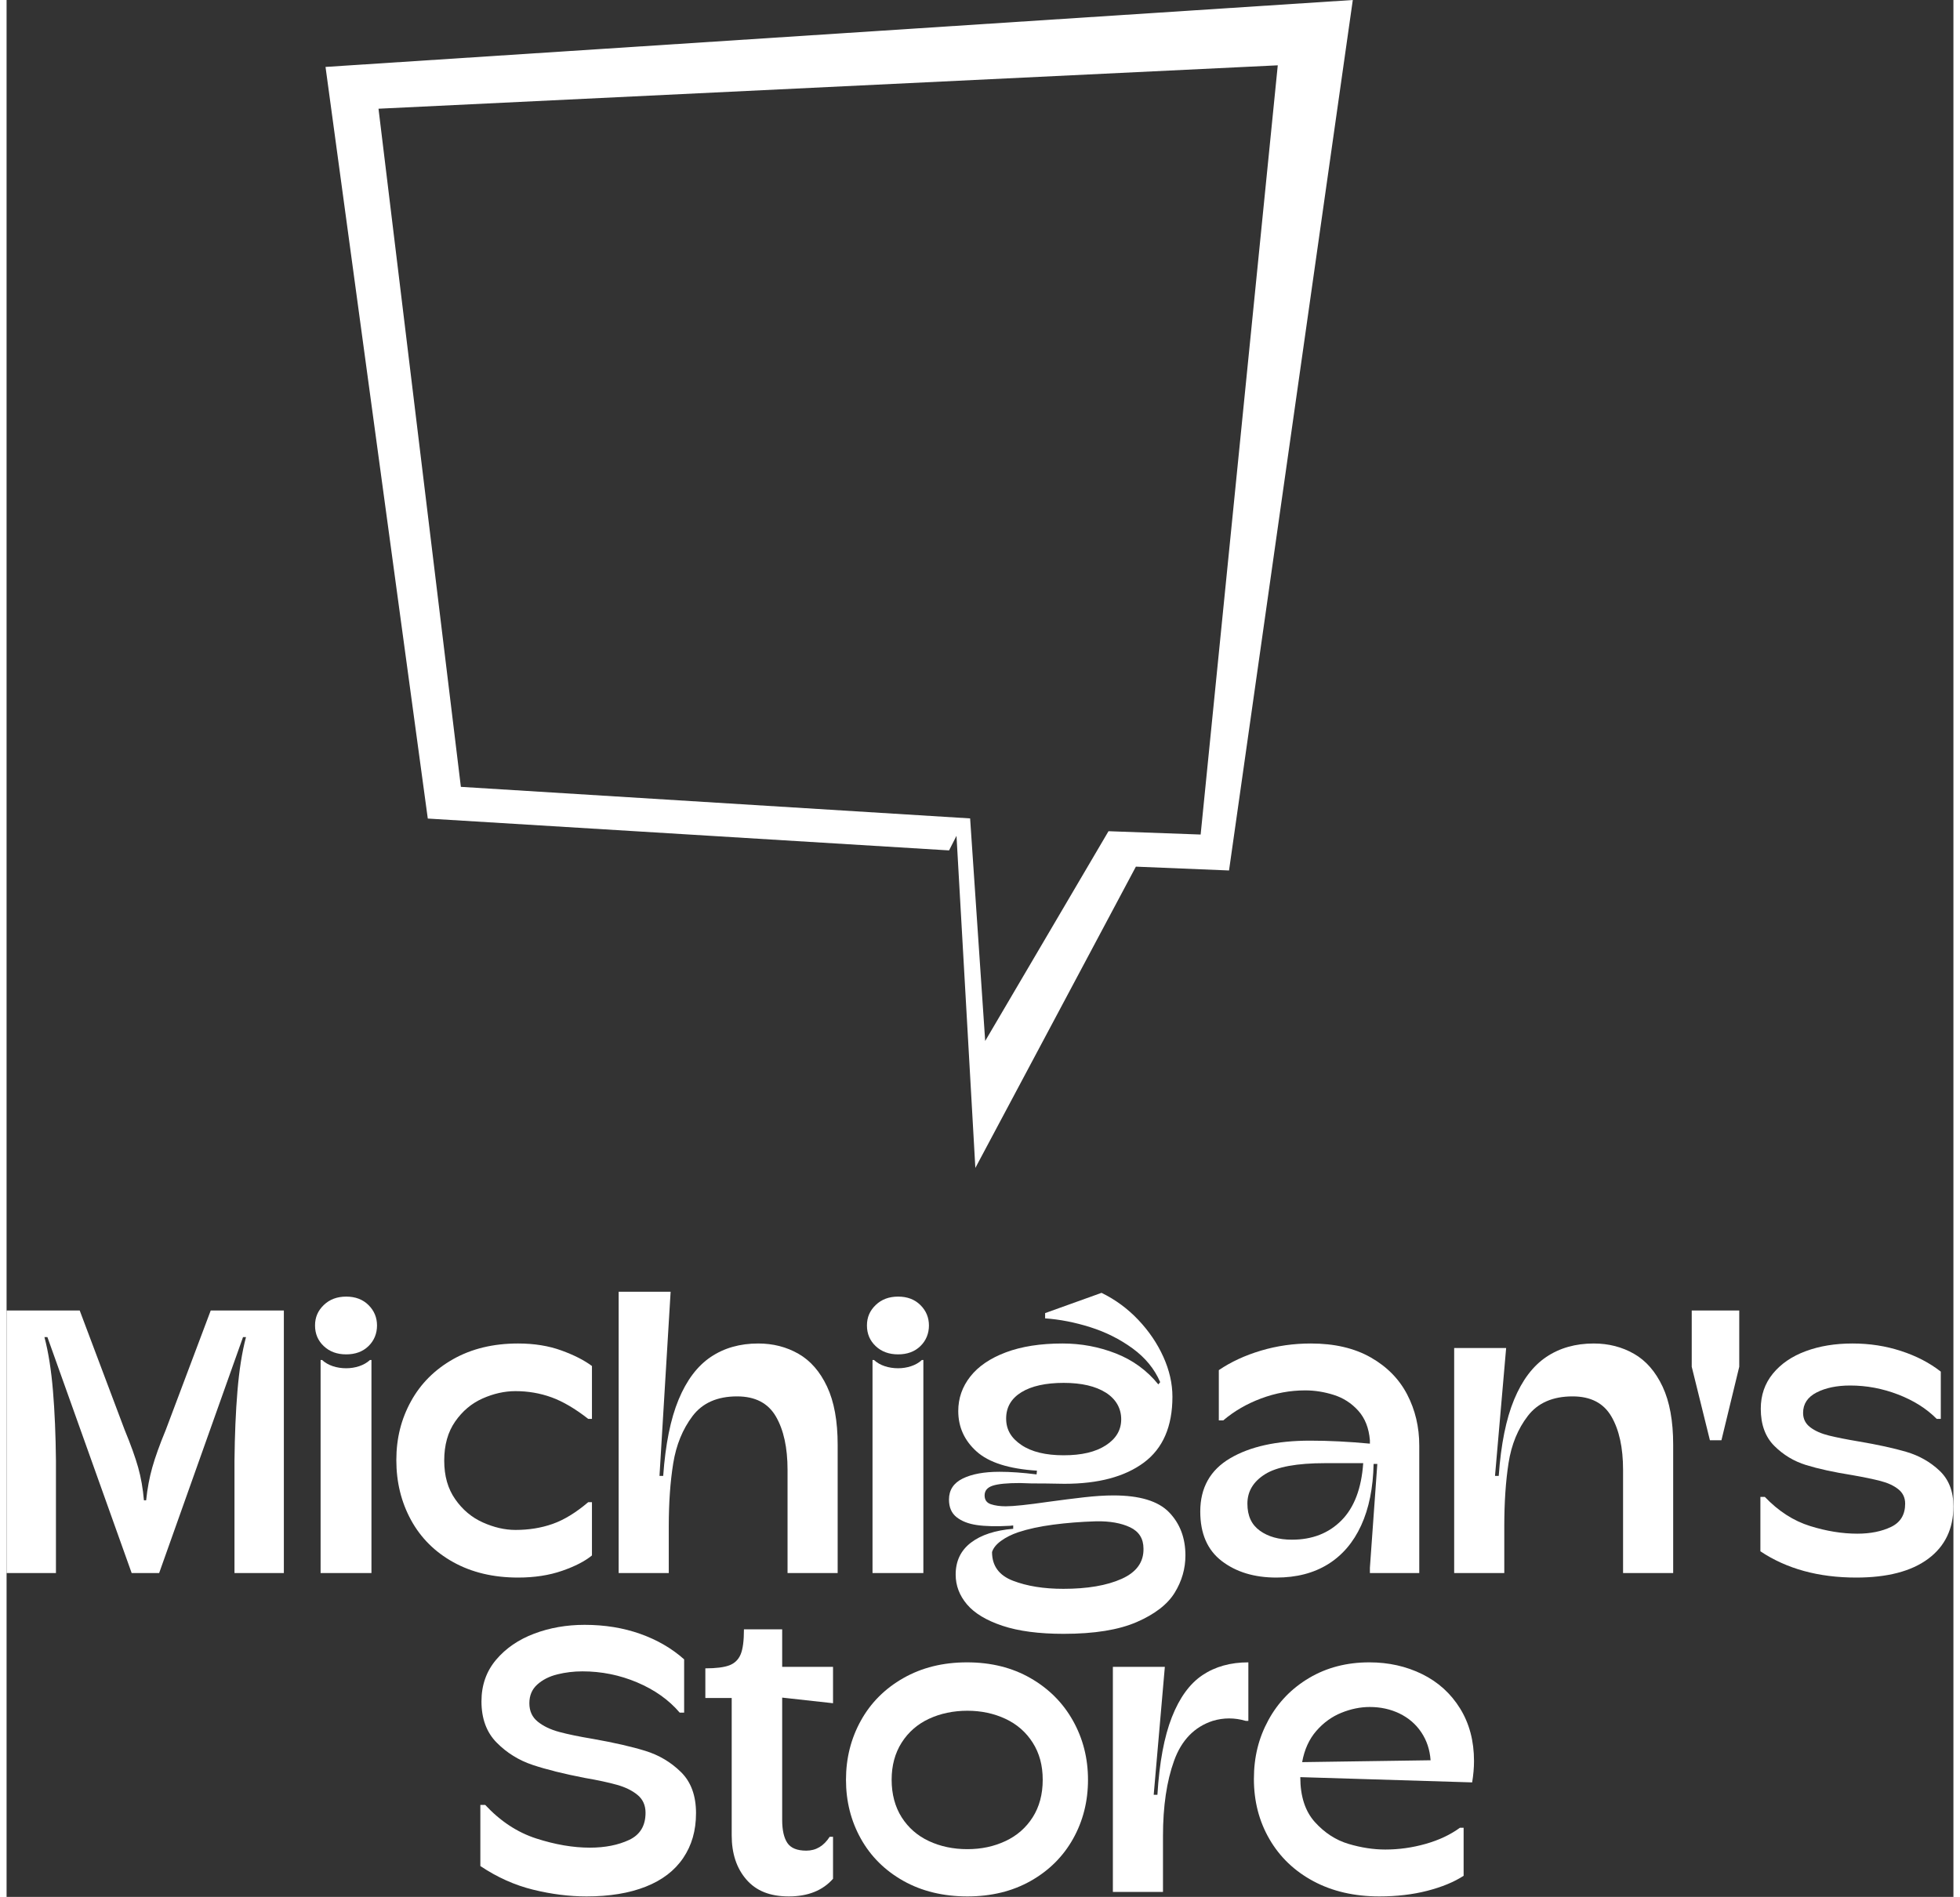 <svg width="156" height="151" viewBox="0 0 196 191" fill="none" xmlns="http://www.w3.org/2000/svg">
<rect x="0" y="0" width="196" height="191" fill="#333333" stroke="none"/>
<path d="M32.11 6.739L42.406 82.421L94.885 85.628L95.634 84.157L97.532 117.6L113.694 87.263L123.071 87.648L135.532 0L32.11 6.739ZM120.218 84.03L110.937 83.695L98.522 104.816L97.005 82.406L45.736 79.229L37.444 10.947L127.978 6.577L120.213 84.035L120.218 84.03Z" fill="white"/>
<path d="M0 131.954H7.362L11.883 143.965C12.508 145.476 12.96 146.741 13.248 147.761C13.535 148.781 13.726 149.883 13.827 151.066H14.051C14.174 149.883 14.38 148.781 14.668 147.761C14.955 146.741 15.407 145.476 16.032 143.965L20.553 131.954H27.915V158.393H22.945V147.062C22.971 144.494 23.068 142.159 23.244 140.055C23.419 137.952 23.703 136.146 24.103 134.635H23.804L15.359 158.393H12.594L4.111 134.635H3.812C4.212 136.146 4.496 137.952 4.671 140.055C4.847 142.159 4.944 144.494 4.97 147.062V158.393H0V131.954Z" fill="white"/>
<path d="M31.932 135.541C31.345 134.986 31.054 134.295 31.054 133.464C31.054 132.633 31.345 131.972 31.932 131.406C32.519 130.839 33.27 130.556 34.193 130.556C35.116 130.556 35.863 130.839 36.435 131.406C37.007 131.972 37.294 132.66 37.294 133.464C37.294 134.269 37.007 134.986 36.435 135.541C35.863 136.097 35.116 136.372 34.193 136.372C33.27 136.372 32.519 136.097 31.932 135.541ZM31.614 136.939H31.764C32.063 137.215 32.425 137.422 32.847 137.562C33.27 137.702 33.718 137.77 34.193 137.77C34.641 137.77 35.078 137.702 35.501 137.562C35.923 137.422 36.285 137.215 36.584 136.939H36.734V158.393H31.614V136.939Z" fill="white"/>
<path d="M44.975 157.298C43.118 156.267 41.698 154.85 40.715 153.049C39.733 151.247 39.239 149.241 39.239 147.024C39.239 144.807 39.733 142.881 40.715 141.094C41.698 139.308 43.118 137.891 44.975 136.845C46.833 135.799 49.004 135.277 51.496 135.277C53.114 135.277 54.568 135.512 55.85 135.976C57.132 136.441 58.159 136.966 58.933 137.544V142.869H58.559C57.24 141.838 56.007 141.113 54.86 140.697C53.712 140.282 52.505 140.074 51.235 140.074C50.14 140.074 49.038 140.32 47.928 140.811C46.818 141.302 45.898 142.076 45.162 143.134C44.426 144.191 44.06 145.502 44.06 147.062C44.06 148.622 44.426 149.895 45.162 150.952C45.898 152.01 46.825 152.792 47.946 153.294C49.067 153.796 50.162 154.05 51.235 154.05C52.58 154.05 53.825 153.849 54.972 153.445C56.119 153.041 57.315 152.312 58.559 151.254H58.933V156.618C58.234 157.196 57.233 157.713 55.925 158.167C54.617 158.62 53.141 158.846 51.496 158.846C49.004 158.846 46.833 158.329 44.975 157.298Z" fill="white"/>
<path d="M61.622 130.064H66.854L65.733 148.61H66.106C66.331 145.437 66.846 142.876 67.657 140.924C68.468 138.971 69.544 137.543 70.89 136.637C72.235 135.73 73.831 135.277 75.673 135.277C77.168 135.277 78.52 135.624 79.728 136.316C80.935 137.007 81.895 138.11 82.605 139.621C83.315 141.131 83.67 143.084 83.67 145.475V158.393H78.625V148.006C78.625 145.766 78.233 143.972 77.448 142.623C76.663 141.275 75.363 140.603 73.543 140.603C71.551 140.603 70.056 141.264 69.059 142.586C68.061 143.908 67.414 145.494 67.115 147.345C66.816 149.195 66.667 151.318 66.667 153.709V158.393H61.622V130.064Z" fill="white"/>
<path d="M87.496 135.541C86.91 134.986 86.618 134.295 86.618 133.464C86.618 132.633 86.91 131.972 87.496 131.406C88.083 130.839 88.834 130.556 89.757 130.556C90.68 130.556 91.428 130.839 91.999 131.406C92.571 131.972 92.859 132.66 92.859 133.464C92.859 134.269 92.571 134.986 91.999 135.541C91.428 136.097 90.68 136.372 89.757 136.372C88.834 136.372 88.083 136.097 87.496 135.541ZM87.179 136.939H87.328C87.627 137.215 87.99 137.422 88.412 137.562C88.834 137.702 89.283 137.77 89.757 137.77C90.206 137.77 90.643 137.702 91.065 137.562C91.487 137.422 91.85 137.215 92.149 136.939H92.298V158.393H87.179V136.939Z" fill="white"/>
<path d="M100.258 163.7C98.64 163.16 97.448 162.442 96.689 161.547C95.931 160.652 95.55 159.651 95.55 158.544C95.55 157.184 96.062 156.116 97.082 155.334C98.102 154.552 99.522 154.087 101.342 153.936V153.596L101.006 153.634C99.634 153.71 98.528 153.683 97.68 153.558C96.831 153.434 96.155 153.169 95.643 152.765C95.131 152.361 94.877 151.772 94.877 150.99C94.877 150.034 95.337 149.328 96.26 148.875C97.183 148.422 98.416 148.195 99.959 148.195C101.054 148.195 102.302 148.282 103.696 148.459L103.734 148.082C100.92 147.904 98.894 147.262 97.661 146.155C96.428 145.049 95.811 143.689 95.811 142.076C95.811 140.792 96.215 139.632 97.026 138.601C97.837 137.57 99.032 136.758 100.613 136.165C102.194 135.572 104.096 135.277 106.312 135.277C108.18 135.277 109.967 135.61 111.675 136.278C113.382 136.947 114.806 137.985 115.953 139.394L116.14 139.168C115.568 137.834 114.638 136.701 113.356 135.768C112.074 134.835 110.654 134.125 109.096 133.634C107.538 133.143 106.024 132.849 104.556 132.747V132.218L110.236 130.178C111.63 130.858 112.863 131.765 113.935 132.898C115.008 134.031 115.849 135.27 116.458 136.618C117.067 137.967 117.373 139.307 117.373 140.641C117.373 143.636 116.413 145.846 114.496 147.27C112.579 148.694 109.911 149.404 106.499 149.404C105.18 149.377 104.07 149.366 103.173 149.366L102.015 149.328C100.744 149.328 99.836 149.415 99.287 149.592C98.737 149.77 98.464 150.095 98.464 150.575C98.464 151.028 98.677 151.322 99.1 151.462C99.522 151.602 100.023 151.67 100.594 151.67C101.368 151.67 102.799 151.519 104.892 151.217C106.189 151.039 107.385 150.888 108.479 150.763C109.574 150.639 110.561 150.575 111.432 150.575C114.074 150.575 115.942 151.141 117.037 152.274C118.132 153.407 118.681 154.854 118.681 156.618C118.681 157.951 118.319 159.205 117.598 160.376C116.876 161.547 115.606 162.529 113.786 163.322C111.966 164.115 109.515 164.512 106.424 164.512C103.932 164.512 101.876 164.24 100.258 163.7ZM112.254 158.979C113.749 158.31 114.485 157.298 114.459 155.938C114.459 154.93 114.01 154.212 113.113 153.785C112.216 153.358 111.069 153.154 109.675 153.181C108.132 153.23 106.693 153.343 105.359 153.521C104.025 153.698 102.863 153.947 101.865 154.276C101.192 154.503 100.613 154.794 100.127 155.145C99.642 155.496 99.335 155.874 99.212 156.278C99.212 157.664 99.914 158.627 101.323 159.167C102.732 159.708 104.417 159.98 106.387 159.98C108.805 159.98 110.759 159.647 112.254 158.979ZM110.666 145.532C111.701 144.864 112.216 143.991 112.216 142.907C112.216 141.823 111.701 140.879 110.666 140.225C109.63 139.572 108.218 139.243 106.424 139.243C104.63 139.243 103.184 139.557 102.164 140.188C101.144 140.818 100.632 141.698 100.632 142.831C100.632 143.965 101.144 144.803 102.164 145.494C103.184 146.186 104.604 146.533 106.424 146.533C108.244 146.533 109.63 146.201 110.666 145.532Z" fill="white"/>
<path d="M122.342 157.184C120.896 156.078 120.175 154.416 120.175 152.199C120.175 149.808 121.176 148.017 123.183 146.835C125.19 145.653 127.873 145.06 131.236 145.06C133.131 145.06 135.134 145.162 137.253 145.362V145.022C137.152 143.787 136.759 142.794 136.075 142.038C135.392 141.283 134.57 140.754 133.609 140.452C132.649 140.15 131.696 139.999 130.75 139.999C129.229 139.999 127.75 140.271 126.303 140.811C124.857 141.351 123.587 142.087 122.492 143.02H122.043V137.959C123.265 137.128 124.678 136.475 126.285 135.995C127.892 135.515 129.566 135.277 131.311 135.277C133.676 135.277 135.683 135.742 137.327 136.675C138.972 137.608 140.197 138.854 141.008 140.414C141.819 141.974 142.223 143.689 142.223 145.551V158.393H137.253V157.864L138 147.402H137.626C137.578 149.819 137.159 151.885 136.374 153.596C135.59 155.307 134.476 156.61 133.03 157.506C131.584 158.401 129.853 158.846 127.836 158.846C125.62 158.846 123.788 158.291 122.342 157.184ZM134.394 153.086C135.676 151.791 136.404 149.868 136.58 147.326H132.768C129.902 147.326 127.88 147.696 126.696 148.441C125.511 149.185 124.921 150.17 124.921 151.406C124.921 152.641 125.339 153.521 126.173 154.125C127.006 154.729 128.086 155.032 129.405 155.032C131.449 155.032 133.112 154.382 134.394 153.086Z" fill="white"/>
<path d="M145.738 135.731H150.97L149.849 148.61H150.223C150.447 145.438 150.963 142.877 151.773 140.924C152.584 138.971 153.661 137.544 155.006 136.637C156.351 135.731 157.947 135.277 159.789 135.277C161.284 135.277 162.637 135.625 163.844 136.316C165.051 137.007 166.011 138.11 166.721 139.621C167.431 141.132 167.786 143.085 167.786 145.476V158.393H162.741V148.006C162.741 145.766 162.349 143.972 161.564 142.624C160.779 141.275 159.479 140.603 157.659 140.603C155.667 140.603 154.165 141.256 153.156 142.567C152.147 143.878 151.501 145.457 151.213 147.307C150.925 149.158 150.783 151.292 150.783 153.71V158.393H145.738V135.731Z" fill="white"/>
<path d="M169.654 137.619V131.954H174.438V137.619L172.644 145.022H171.485L169.654 137.619Z" fill="white"/>
<path d="M176.567 156.202V150.726H177.016C178.387 152.161 179.901 153.135 181.556 153.653C183.212 154.17 184.8 154.427 186.321 154.427C187.64 154.427 188.776 154.201 189.721 153.747C190.667 153.294 191.141 152.512 191.141 151.406C191.141 150.801 190.91 150.318 190.45 149.951C189.99 149.585 189.393 149.309 188.656 149.12C187.92 148.932 186.982 148.735 185.835 148.535C183.94 148.233 182.386 147.893 181.164 147.515C179.942 147.137 178.877 146.495 177.969 145.589C177.061 144.682 176.605 143.436 176.605 141.849C176.605 140.49 177.008 139.311 177.819 138.318C178.63 137.325 179.733 136.569 181.126 136.052C182.52 135.534 184.09 135.277 185.835 135.277C187.58 135.277 189.187 135.53 190.73 136.033C192.274 136.535 193.608 137.23 194.729 138.11V142.869H194.318C193.298 141.838 192.001 141.019 190.431 140.414C188.862 139.81 187.255 139.508 185.611 139.508C184.265 139.508 183.137 139.742 182.229 140.206C181.321 140.671 180.865 141.358 180.865 142.265C180.865 142.869 181.108 143.353 181.594 143.719C182.079 144.086 182.707 144.361 183.481 144.55C184.254 144.739 185.237 144.935 186.433 145.136C188.376 145.464 189.99 145.815 191.272 146.193C192.554 146.571 193.664 147.202 194.598 148.082C195.532 148.962 195.999 150.159 195.999 151.67C195.999 153.936 195.151 155.7 193.458 156.958C191.766 158.216 189.348 158.846 186.209 158.846C182.423 158.846 179.209 157.966 176.567 156.202Z" fill="white"/>
<path d="M53.005 190.272C51.162 189.819 49.391 189.026 47.698 187.893V181.736H48.184C49.705 183.371 51.416 184.501 53.322 185.117C55.228 185.732 57.029 186.042 58.722 186.042C60.243 186.042 61.555 185.785 62.665 185.268C63.775 184.75 64.328 183.84 64.328 182.529C64.328 181.774 64.059 181.177 63.524 180.735C62.99 180.293 62.298 179.953 61.45 179.715C60.602 179.477 59.518 179.243 58.199 179.017C56.106 178.612 54.361 178.178 52.967 177.713C51.574 177.249 50.363 176.497 49.343 175.466C48.322 174.435 47.81 173.049 47.81 171.311C47.81 169.676 48.304 168.278 49.286 167.119C50.269 165.959 51.547 165.087 53.117 164.494C54.686 163.901 56.379 163.606 58.199 163.606C60.217 163.606 62.078 163.908 63.786 164.512C65.494 165.117 66.97 165.974 68.214 167.081V172.444H67.766C66.671 171.16 65.243 170.148 63.487 169.404C61.73 168.66 59.892 168.29 57.975 168.29C57.104 168.29 56.263 168.392 55.452 168.592C54.642 168.792 53.969 169.132 53.434 169.612C52.9 170.091 52.631 170.718 52.631 171.5C52.631 172.282 52.911 172.898 53.472 173.351C54.032 173.804 54.754 174.152 55.639 174.39C56.525 174.628 57.65 174.862 59.021 175.088C61.162 175.466 62.926 175.87 64.309 176.297C65.692 176.724 66.887 177.438 67.896 178.431C68.905 179.424 69.41 180.803 69.41 182.567C69.41 184.331 68.98 185.808 68.121 187.081C67.261 188.353 66.002 189.317 64.346 189.97C62.691 190.624 60.703 190.952 58.386 190.952C56.641 190.952 54.847 190.726 53.005 190.272Z" fill="white"/>
<path d="M74.478 189.252C73.495 188.119 73.002 186.634 73.002 184.795V170.971H70.349V167.987C71.421 167.987 72.225 167.885 72.759 167.685C73.293 167.484 73.674 167.118 73.899 166.589C74.123 166.06 74.235 165.218 74.235 164.059H78.084V167.836H83.204V171.499L78.084 170.933V183.246C78.084 184.277 78.26 185.052 78.607 185.569C78.955 186.087 79.59 186.343 80.513 186.343C81.485 186.343 82.269 185.879 82.867 184.946H83.204V189.176C82.157 190.359 80.674 190.952 78.757 190.952C76.84 190.952 75.461 190.385 74.478 189.252Z" fill="white"/>
<path d="M90.281 189.385C88.424 188.339 87 186.922 86.003 185.136C85.005 183.349 84.508 181.37 84.508 179.206C84.508 177.041 85.005 175.058 86.003 173.257C87 171.455 88.424 170.027 90.281 168.97C92.139 167.912 94.272 167.383 96.69 167.383C99.108 167.383 101.238 167.912 103.08 168.97C104.923 170.027 106.35 171.455 107.359 173.257C108.368 175.058 108.873 177.041 108.873 179.206C108.873 181.37 108.376 183.349 107.378 185.136C106.38 186.922 104.96 188.339 103.118 189.385C101.275 190.431 99.145 190.952 96.728 190.952C94.31 190.952 92.139 190.431 90.281 189.385ZM100.558 185.381C101.716 184.841 102.632 184.04 103.305 182.983C103.977 181.925 104.314 180.667 104.314 179.206C104.314 177.744 103.977 176.524 103.305 175.466C102.632 174.409 101.716 173.608 100.558 173.068C99.4 172.528 98.121 172.256 96.728 172.256C95.334 172.256 94.018 172.528 92.86 173.068C91.701 173.608 90.786 174.409 90.113 175.466C89.441 176.524 89.104 177.77 89.104 179.206C89.104 180.641 89.441 181.925 90.113 182.983C90.786 184.04 91.701 184.841 92.86 185.381C94.018 185.921 95.308 186.193 96.728 186.193C98.148 186.193 99.4 185.921 100.558 185.381Z" fill="white"/>
<path d="M111.377 167.837H116.609L115.488 180.716H115.861C116.059 177.468 116.545 174.862 117.319 172.898C118.092 170.934 119.12 169.525 120.402 168.668C121.683 167.81 123.223 167.383 125.017 167.383V173.276H124.755C123.634 172.947 122.524 172.947 121.429 173.276C119.587 173.88 118.29 175.213 117.543 177.279C116.796 179.345 116.422 181.876 116.422 184.871V190.499H111.377V167.837Z" fill="white"/>
<path d="M131.573 189.423C129.667 188.403 128.191 186.994 127.145 185.192C126.098 183.391 125.575 181.37 125.575 179.13C125.575 176.89 126.061 174.987 127.033 173.2C128.004 171.413 129.376 169.997 131.143 168.951C132.911 167.905 134.929 167.383 137.197 167.383C139.14 167.383 140.915 167.78 142.522 168.573C144.129 169.366 145.4 170.518 146.334 172.029C147.268 173.54 147.735 175.304 147.735 177.317C147.735 177.997 147.672 178.715 147.548 179.47L130.246 178.941C130.246 180.879 130.74 182.39 131.722 183.474C132.705 184.558 133.834 185.287 135.104 185.664C136.375 186.042 137.608 186.231 138.804 186.231C140.175 186.231 141.524 186.042 142.859 185.664C144.193 185.287 145.344 184.747 146.315 184.04H146.689V188.875C145.717 189.506 144.495 190.008 143.027 190.386C141.558 190.764 139.951 190.952 138.206 190.952C135.691 190.952 133.479 190.442 131.573 189.423ZM142.429 174.428C141.879 173.608 141.151 172.981 140.243 172.539C139.335 172.097 138.329 171.878 137.234 171.878C136.289 171.878 135.336 172.074 134.376 172.463C133.415 172.853 132.574 173.464 131.853 174.295C131.132 175.126 130.657 176.173 130.433 177.43L143.363 177.242C143.288 176.184 142.978 175.247 142.429 174.428Z" fill="white"/>
</svg>
